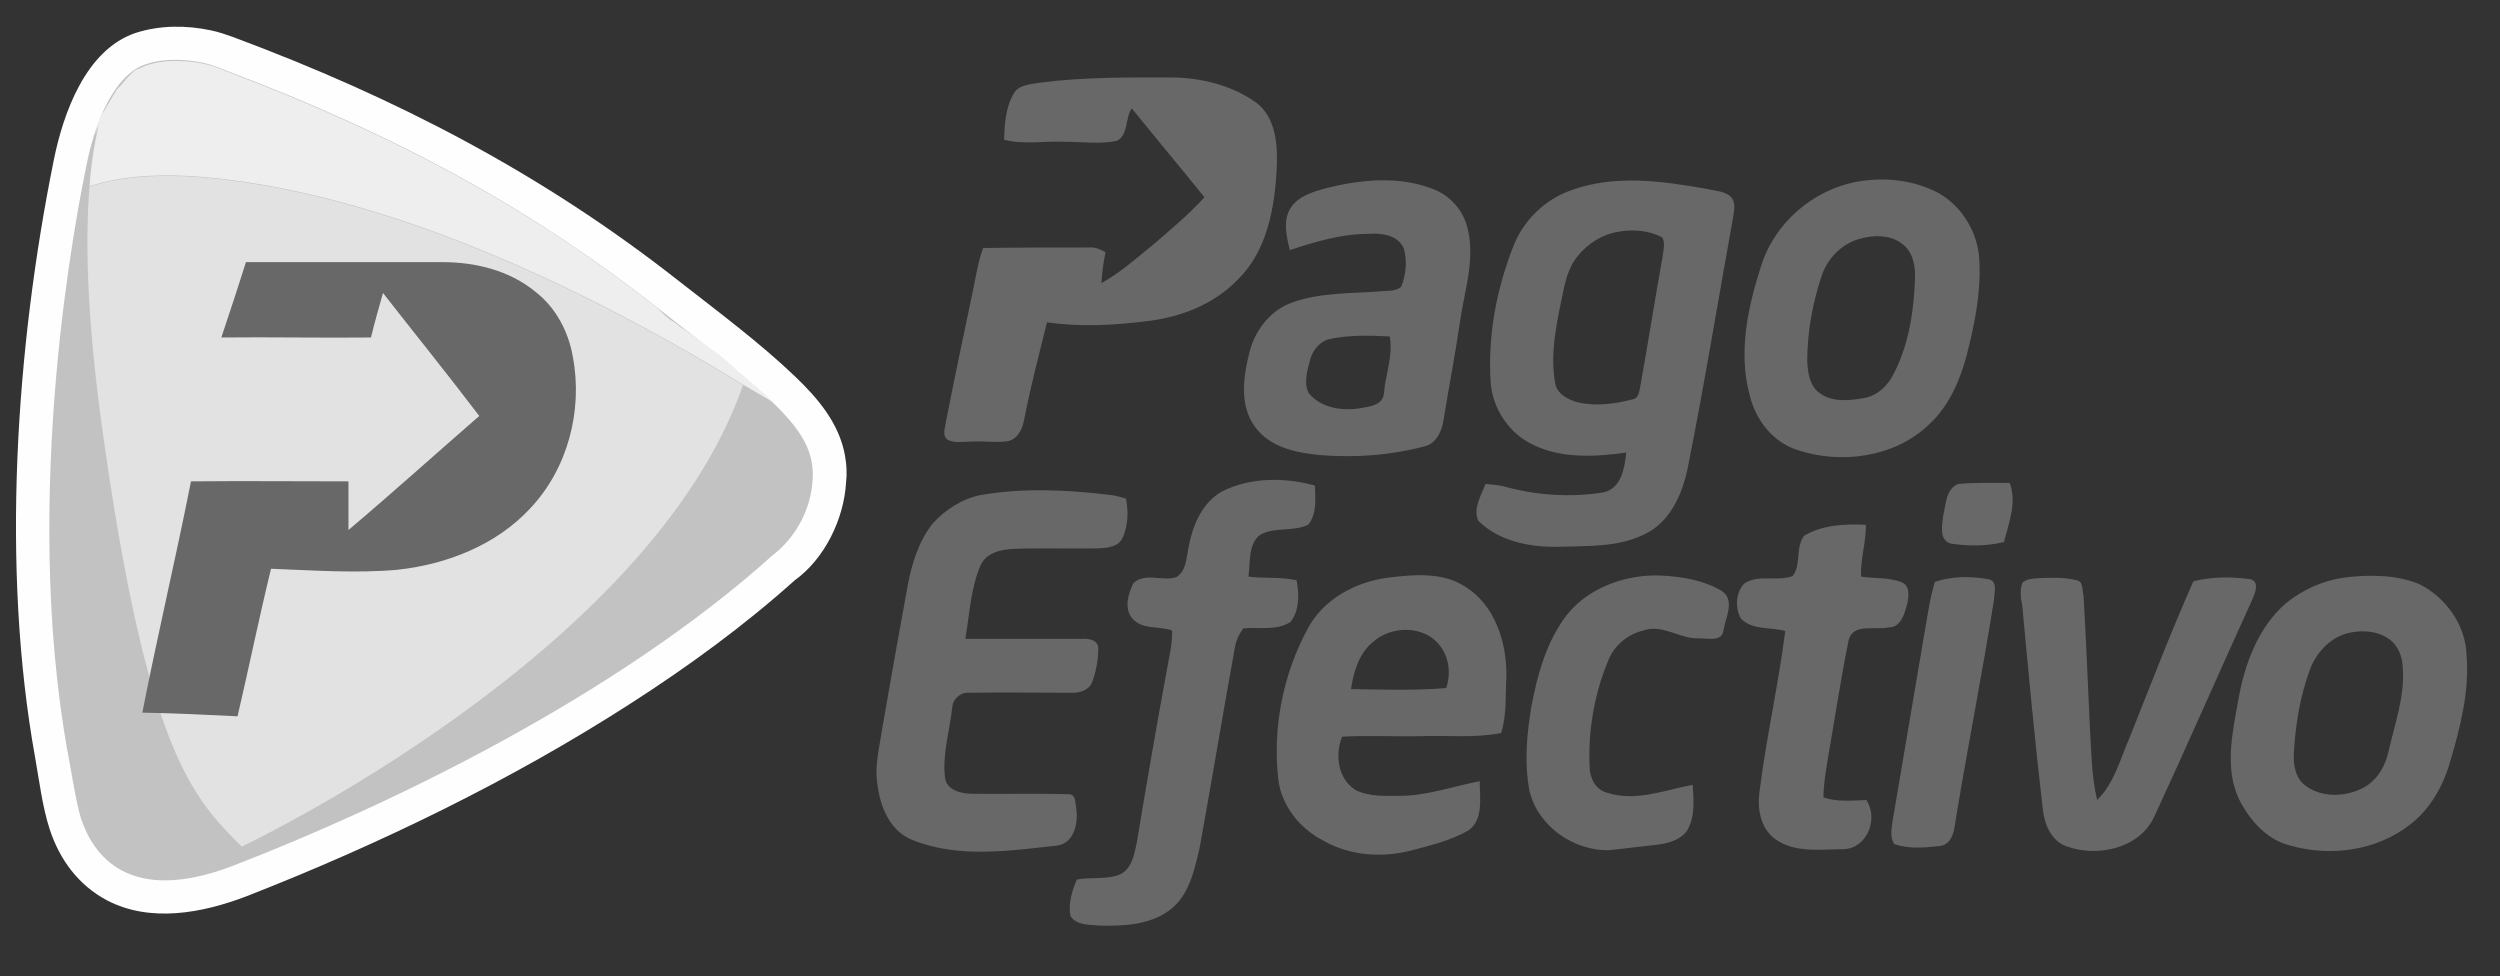 <?xml version="1.0" encoding="utf-8"?>
<!-- Generator: Adobe Illustrator 25.3.1, SVG Export Plug-In . SVG Version: 6.00 Build 0)  -->
<svg version="1.1"
	 id="Capa_1" text-rendering="geometricPrecision" image-rendering="optimizeQuality" shape-rendering="geometricPrecision"
	 xmlns="http://www.w3.org/2000/svg" xmlns:xlink="http://www.w3.org/1999/xlink" x="0px" y="0px" width="477.8px" height="186.6px"
	 viewBox="0 0 477.8 186.6" style="enable-background:new 0 0 477.8 186.6;" xml:space="preserve">
<rect x="0" y="0" width="477.8" height="186.6" fill="#333333" stroke="none"/>
<style type="text/css">
	.st0{fillRule:evenodd;clip-rule:evenodd;fill:#FEFEFE;}
	.st1{fillRule:evenodd;clip-rule:evenodd;fill:#C2C2C2;}
	.st2{fillRule:evenodd;clip-rule:evenodd;fill:#EEEEEE;}
	.st3{fillRule:evenodd;clip-rule:evenodd;fill:#E2E2E2;}
	.st4{fill:#686868;}
</style>
<g>
	<path class="st0" d="M151.9,110.9c-9.7,8.7-20.4,16.5-31.3,23.5c-22.8,14.7-48.2,27-73.5,36.9c-8.4,3.2-18.3,5.1-26.6,0.8
		c-5.5-2.9-9.1-7.8-11-13.6c-1.4-4.3-2-9.3-2.8-13.8C0.2,108.6,3,66.5,10.3,30.5c1.8-8.9,6.1-21,15.6-24.2c4.6-1.5,9.7-1.5,14.4-0.5
		c1.5,0.3,2.9,0.8,4.3,1.3c31.1,11.6,58.9,26,85,46.5c7.4,5.8,15.5,11.8,22.3,18.3c4.4,4.2,8.5,9,9.6,15.2c0.3,1.7,0.4,3.4,0.2,5.1
		C161.3,99.2,157.6,106.8,151.9,110.9L151.9,110.9z"/>
	<path class="st1" d="M15.5,156.5c2.3,6.8,9,16.7,29.2,8.9c29.2-11.3,72.8-32.1,103.1-59.4c0,0,6.8-4.7,7.5-14.1s-6.6-15-29.8-33.2
		c-22.8-17.9-48.4-32.5-83.3-45.6c-1.2-0.5-2.1-0.8-3.4-1.1c-2.4-0.5-6.9-1.1-11,0.3c-5.9,2-9.6,10.8-11.3,19.4
		C14.8,40,4,93.8,12.9,143.6C13.6,147.1,14.5,153.3,15.5,156.5L15.5,156.5z"/>
	<path class="st2" d="M19.4,22L19.4,22c-1,3.5-1.9,8-2.3,13.8v-0.2c5.9-2,14.4-2.8,26.3-1.3C81.6,39,120.8,60.5,142,73.5l5.8,3.4
		c-1.5-1.5-3.3-3-5.3-4.7l0,0l-0.4-0.3l-0.2-0.2c-0.4-0.4-0.9-0.7-1.3-1.1l-0.2-0.2L140,70l-0.2-0.2l-0.2-0.2l-0.5-0.4l-0.2-0.2
		l-0.5-0.4l-0.2-0.2l-0.5-0.4l-0.2-0.2l-0.5-0.4l-0.3-0.2l-0.3-0.2l-0.3-0.2l-0.3-0.2l-0.3-0.2L135,66l-0.3-0.2l-0.3-0.2l-0.3-0.2
		l-0.3-0.2l-0.5-0.4l-0.3-0.2l-0.3-0.2l-0.2-0.2l0,0l-0.3-0.2l-0.3-0.2l-0.3-0.2l0,0l-0.2-0.2l-0.3-0.2l-0.3-0.2l-0.1-0.1l-0.2-0.1
		l-0.3-0.2l-0.3-0.2l-0.2-0.2l-0.1-0.1l-0.3-0.2l-0.3-0.2l-0.3-0.2l0,0l-0.3-0.2l-0.3-0.2l-0.3-0.2l-0.1-0.1l-0.2-0.2l-0.3-0.2
		l-0.3-0.3l-0.2-0.2l-0.1-0.1l-0.3-0.3l-0.3-0.3l-0.3-0.3C102.9,41,77.3,26.4,42.4,13.3c-1.2-0.5-2.1-0.8-3.4-1.1
		c-2.4-0.5-6.9-1.1-11,0.3c-0.1,0-0.2,0.1-0.2,0.1h-0.1c-0.1,0-0.2,0.1-0.2,0.1l0,0c-0.1,0-0.2,0.1-0.2,0.1l0,0
		c-0.1,0-0.2,0.1-0.2,0.1H27c-0.1,0-0.1,0.1-0.2,0.1l0,0c-0.1,0-0.1,0.1-0.2,0.1l0,0c-0.1,0-0.1,0.1-0.2,0.1h-0.1
		c-0.1,0-0.1,0.1-0.2,0.1l0,0c-0.1,0-0.1,0.1-0.2,0.1l0,0c-0.1,0-0.1,0.1-0.2,0.2h-0.1c-0.1,0.1-0.1,0.1-0.2,0.2l0,0l0,0
		c-0.1,0.1-0.1,0.1-0.2,0.2l0,0c-0.1,0.1-0.1,0.1-0.2,0.2l0,0c-0.1,0.1-0.1,0.1-0.2,0.2l0,0l0,0l0,0c-0.1,0.1-0.1,0.1-0.2,0.2l0,0
		c-0.1,0.1-0.1,0.1-0.2,0.2l0,0c-0.1,0.1-0.1,0.1-0.2,0.2l0,0c-0.1,0.1-0.1,0.1-0.2,0.2v0.1c-0.1,0.1-0.1,0.1-0.2,0.2l0,0
		c-0.1,0.1-0.1,0.1-0.2,0.2l0,0c-0.1,0.1-0.1,0.1-0.2,0.2V16c-0.1,0.1-0.1,0.1-0.2,0.2l0,0l0,0c-0.1,0.1-0.1,0.1-0.2,0.2l-0.1,0.1
		c-0.1,0.1-0.1,0.2-0.2,0.2l-0.1,0.1c-0.1,0.1-0.1,0.2-0.2,0.2l0,0L19.4,22z M22.7,18.4c-0.1,0.1-0.1,0.1-0.2,0.2L22.7,18.4z
		 M20.4,20.7c-0.1,0.1-0.1,0.1-0.2,0.2L20.4,20.7z M20,21.3c-0.1,0.1-0.1,0.2-0.2,0.2L20,21.3z M19.8,21.6L19.8,21.6
		c-0.1,0.1-0.1,0.2-0.2,0.3l0,0c-0.1,0.1-0.1,0.2-0.2,0.3l0,0l0,0c-0.1,0.1-0.1,0.2-0.2,0.3l0,0c-0.1,0.1-0.1,0.2-0.2,0.3l0,0
		L18.9,23v0.1c0,0.1-0.1,0.2-0.1,0.3v0.1l-0.1,0.3l0,0l0,0l-0.1,0.3v0.1c0,0.1-0.1,0.2-0.1,0.3v0.1c0,0.1-0.1,0.2-0.1,0.3l0,0l0,0
		c0,0.1-0.1,0.2-0.1,0.3v0.1l-0.1,0.3v0.1L19.8,21.6z M20.3,20.5c0,0.1-0.1,0.2-0.1,0.3L20.3,20.5z M19.8,21.6L19.8,21.6L19.8,21.6z
		"/>
	<path class="st3" d="M17.1,35.7c5.9-2,14.4-2.8,26.3-1.3c38.2,4.7,77.4,26.2,98.6,39.2c-17.8,51.4-95.8,88.2-95.8,88.2
		c-9.3-9.3-18.3-18-27-82.4C16.6,59.8,16.3,45.7,17.1,35.7L17.1,35.7z"/>
	<path class="st4" d="M198.8,15.8c8.4-1.1,16.9-1,25.4-1c5.6,0.1,11.5,1.6,16,4.9c3.8,3,4,8.3,3.8,12.7c-0.4,7.5-1.9,15.6-7.4,21
		c-4.6,4.8-11.1,7.3-17.6,8c-6.3,0.8-12.6,1.1-18.9,0.2c-1.5,6.1-3.1,12.1-4.3,18.3c-0.3,1.8-1.1,3.9-3.1,4.4
		c-2.4,0.4-4.8-0.1-7.2,0.1c-1.4,0-3,0.3-4.3-0.3c-1.3-0.8-0.5-2.4-0.4-3.6c1.7-8.6,3.5-17.1,5.3-25.7c0.5-2.5,0.9-5,1.8-7.4
		c6.8-0.1,13.6-0.1,20.4-0.1c1.1-0.1,2,0.4,3,0.9c-0.4,1.9-0.7,3.9-0.8,5.9c3.5-1.9,6.5-4.6,9.6-7.1c3.5-3,7-5.9,10.1-9.3
		c-4.6-5.7-9.3-11.3-13.9-17c-1.3,1.9-0.6,5-2.8,6.2c-3.2,0.7-6.6,0.2-9.9,0.2c-3.9-0.2-7.9,0.6-11.7-0.4c0.1-3,0.3-6.3,1.9-8.9
		C194.7,16.2,197,16.1,198.8,15.8L198.8,15.8z M253.7,35.9c6.5-1.6,13.7-2.3,20.1,0.2c3.3,1.2,5.9,4.1,6.7,7.6
		c1.5,6-0.7,12.1-1.5,18c-0.9,6.2-2.1,12.3-3.1,18.5c-0.3,2.1-1.3,4.5-3.6,5.1c-6.4,1.7-13.1,2.2-19.7,1.7
		c-4.6-0.4-9.9-1.4-12.8-5.5c-2.9-4-2.2-9.3-1.1-13.8c1-4.4,4-8.4,8.3-9.9c5.3-1.9,11.1-1.7,16.6-2.1c1.4-0.2,3.1,0.1,4.2-0.9
		c0.9-2.3,1.2-4.9,0.5-7.3c-1.1-2.6-4.3-3-6.8-2.8c-5.2,0-10.1,1.5-15,3.1c-0.6-2.6-1.4-5.7,0.2-8.1
		C248.2,37.4,251.1,36.6,253.7,35.9L253.7,35.9z M250.4,68.7c-0.5,2-1.3,4.4-0.3,6.4c2.3,2.9,6.5,3.5,10,2.9
		c1.7-0.3,4.3-0.6,4.4-2.9c0.3-3.6,1.8-7.2,1.1-10.8c-3.8-0.2-7.7-0.3-11.5,0.5C252.3,65.2,250.9,66.9,250.4,68.7z M300.2,36.4
		c8.3-3.1,17.5-1.8,26-0.3c1.6,0.4,3.5,0.4,4.7,1.6c0.9,1.2,0.5,2.7,0.3,4c-2.9,16-5.5,32.1-8.7,48c-1,4.7-3.2,9.7-7.6,12.1
		c-5.3,2.9-11.5,2.5-17.3,2.7c-5.3,0.1-11.2-1.1-15.1-5c-1-2.4,0.6-4.8,1.4-7c1.2,0.1,2.5,0.2,3.7,0.5c6.1,1.7,12.6,2.1,18.9,1.1
		c3.4-0.8,4-4.7,4.3-7.6c-5.9,0.8-12.3,1.2-17.8-1.5c-4.5-2.1-7.7-6.8-8.1-11.8c-0.6-9,1.1-18,4.4-26.3
		C291.2,42.1,295.3,38.1,300.2,36.4L300.2,36.4z M309.2,44.3c-3.4,0.6-6.4,2.7-8.3,5.5c-1.6,2.4-2,5.4-2.6,8.1c-1,5-2,10.1-1.1,15.2
		c0.3,2.2,2.5,3.3,4.4,3.8c3.5,0.8,7.1,0.3,10.5-0.6c1.1-0.2,1.2-1.6,1.4-2.5c1.5-8.3,2.8-16.7,4.3-25c0.1-1.1,0.5-2.3-0.1-3.4
		C315.2,44,312,43.8,309.2,44.3L309.2,44.3z M355.1,34.7c5.2-0.9,10.7-0.3,15.4,2.2c4.6,2.6,7.6,7.7,7.8,13c0.3,6-0.9,12.1-2.4,17.9
		c-1.3,4.9-3.4,9.8-7.2,13.3c-6.5,6.3-16.8,7.7-25.2,4.9c-4.7-1.5-8-5.8-9.1-10.5c-2.2-8.1-0.4-16.6,2.1-24.4
		C339,42.7,346.5,36.2,355.1,34.7L355.1,34.7z M355.2,45.7c-3.3,1-5.9,3.7-7,6.9c-1.8,5.3-2.8,10.9-2.8,16.4c0.1,2.1,0.4,4.6,2.2,6
		c2.4,1.9,5.7,1.6,8.5,1.1c2.8-0.4,4.9-2.6,6-5c2.8-5.6,3.7-11.9,3.9-18c0.1-2.4-0.5-5.2-2.6-6.6C361.1,44.8,357.9,44.9,355.2,45.7
		L355.2,45.7z M42.3,64.5c1.6-4.8,3.2-9.6,4.7-14.4c12.5,0,25.1,0,37.6,0c6.3,0,12.9,1.6,17.9,5.8c3.8,3,6.2,7.6,7,12.4
		c1.9,10.2-1,21.3-8.2,28.9c-6.5,7-16,10.7-25.4,11.7c-8,0.7-16.1,0.1-24.1-0.2c-2.3,9.4-4.2,18.8-6.4,28.2
		c-6.1-0.3-12.1-0.6-18.2-0.7c2.9-14.8,6.4-29.5,9.3-44.2c10-0.1,20,0,30.1,0c0,3.1,0,6.2,0,9.3c8.4-7.1,16.6-14.5,25-21.8
		c-6-7.9-12.3-15.7-18.4-23.5c-0.8,2.8-1.6,5.6-2.3,8.5C61.4,64.6,51.8,64.4,42.3,64.5L42.3,64.5z M233.6,93.9
		c5.4-2.7,11.9-2.7,17.7-1.1c0.1,2.5,0.4,5.5-1.3,7.5c-2.9,1.4-6.5,0.3-9.3,2c-2.2,1.9-1.7,5.2-2.1,7.9c3,0.4,6.1,0,9.2,0.7
		c0.5,2.6,0.6,5.8-1.2,8c-2.7,1.7-6.1,0.9-9,1.2c-0.8,1.1-1.4,2.4-1.6,3.7c-2.3,12.7-4.4,25.4-6.7,38.1c-1,4.3-2,9.2-5.7,12
		c-3.8,2.9-8.9,3.1-13.5,3c-1.9-0.2-4.3,0-5.5-1.8c-0.5-2.4,0.3-4.8,1.2-7c2.6-0.5,5.3,0,7.8-0.8c2.7-0.9,3.2-4,3.7-6.5
		c1.8-10.9,3.7-21.8,5.7-32.7c0.4-2.5,1.1-5,1-7.6c-2.5-0.9-5.7-0.1-7.6-2.3c-1.6-1.9-0.8-4.7,0.2-6.7c2.2-2.2,5.6-0.3,8.2-1.2
		c1.9-1.1,1.9-3.5,2.3-5.4C227.8,100.8,229.6,96.1,233.6,93.9L233.6,93.9z M371.4,98.5c0.5-2.1,0.5-5,2.8-6c3.3-0.3,6.6-0.2,9.9-0.2
		c1.4,3.8-0.2,7.7-1.1,11.3c-3.3,0.8-6.8,0.8-10.1,0.3C370.5,103.3,371.2,100.3,371.4,98.5L371.4,98.5z M187.5,94.6
		c8.2-1.4,16.5-1,24.7,0c1,0.1,2,0.4,3,0.7c0.5,2.5,0.4,5.3-0.7,7.6c-0.8,1.6-2.8,1.8-4.4,1.9c-5.5,0.1-10.9-0.1-16.4,0.1
		c-2.5,0.1-5.4,0.8-6.4,3.4c-1.8,4.3-2,9.1-2.8,13.8c7.4,0,14.9,0,22.3,0c1.2-0.1,3.2,0.2,3.1,1.9c0,2.1-0.4,4.2-1.1,6.2
		c-0.5,1.6-2.4,2.3-4,2.2c-6.5,0-13-0.1-19.4,0c-1.7-0.2-3.3,1.1-3.4,2.8c-0.5,4.4-1.9,8.9-1.4,13.3c0.2,2.4,2.8,3.1,4.8,3.2
		c6.3,0.1,12.6-0.1,18.9,0.1c1.4,0,1.2,1.8,1.4,2.8c0.4,2.7-0.4,6.5-3.6,7c-9.2,1-19,2.5-27.8-1.1c-4.2-1.7-6.1-6.3-6.6-10.6
		c-0.6-3.6,0.4-7.1,0.9-10.6c1.6-9.2,3.2-18.3,4.9-27.5c0.8-4.2,2.1-8.4,4.8-11.8C180.7,97.4,183.9,95.3,187.5,94.6L187.5,94.6z
		 M344.8,102.4c3.5-2.1,7.8-2.3,11.8-2.1c0.1,3.3-1.1,6.5-0.9,9.9c2.6,0.4,5.3,0.1,7.8,1.1c1.6,0.7,1.3,2.7,1,4.1
		c-0.5,1.9-1.2,4.6-3.6,4.5c-2.5,0.6-6.8-0.9-7.6,2.5c-1.5,7.4-2.6,14.8-3.9,22.2c-0.4,2.6-0.9,5.2-0.9,7.8c2.6,0.9,5.5,0.6,8.2,0.5
		c2.4,3.6,0.1,9.3-4.4,9.4c-4.4,0-9.3,0.8-13.1-2c-2.8-2.1-3.4-5.9-2.9-9.2c1.3-10.2,3.6-20.3,4.9-30.5c-2.8-0.8-6.3-0.1-8.5-2.4
		c-1.1-2-1-5,0.7-6.7c2.7-1.8,6.3-0.3,9.2-1.4C344.3,108,343.1,104.6,344.8,102.4L344.8,102.4z M265.3,110.4
		c4.9-0.6,10.4-1.1,14.7,1.7c5.7,3.5,8,10.7,7.9,17.1c-0.2,3.6,0.1,7.4-1,10.9c-5.1,1-10.4,0.4-15.5,0.6c-5,0.1-10-0.2-14.9,0.1
		c-1.4,3.5-0.8,8.1,2.6,10.2c2.6,1.3,5.6,1.1,8.4,1.1c5.2,0,10.2-1.8,15.3-2.8c0,3.2,0.8,7.5-2.3,9.5c-3.4,1.9-7.2,2.8-11,3.8
		c-5.6,1.4-11.7,0.9-16.7-2c-4.4-2.3-7.9-6.6-8.5-11.7c-1.1-9.8,0.9-20,5.6-28.7C252.9,114.5,259.1,111.2,265.3,110.4L265.3,110.4z
		 M262.4,122.7c-2.7,2.2-3.7,5.7-4.2,9c6.1,0.1,12.2,0.3,18.2-0.2c0.9-2.7,0.6-5.8-1.2-8.1C272.3,119.5,265.9,119.5,262.4,122.7
		L262.4,122.7z M298.8,118.4c4.1-5.9,11.7-8.7,18.7-8.4c4,0.2,8.1,0.9,11.5,2.9c2.7,1.7,0.8,5.1,0.4,7.5c-0.2,2.3-3,1.6-4.6,1.6
		c-3.7,0.2-7-2.8-10.7-1.5c-3,0.7-5.7,2.9-6.8,5.9c-2.6,6.3-3.8,13.3-3.5,20.1c0,2.1,1.1,4.4,3.3,5c5.5,1.8,11-0.5,16.4-1.5
		c0.2,2.9,0.5,6.2-1.1,8.8c-1.4,1.9-4,2.5-6.2,2.7c-2.9,0.3-5.8,0.7-8.7,1c-6.8,0.1-13.6-4.6-15.2-11.4c-1-5.4-0.5-10.9,0.4-16.2
		C293.8,129.1,295.4,123.3,298.8,118.4L298.8,118.4z M447.9,110.4c4.8-0.6,9.9-0.6,14.4,1.2c5.1,2.5,8.9,7.8,9.1,13.5
		c0.6,7-1.2,14-3.2,20.7c-1.3,4.5-3.8,8.9-7.6,11.8c-6.4,5-15.2,6.2-22.9,4c-4.5-1.1-7.8-4.9-9.8-8.9c-2.8-6-1.2-12.8-0.1-19
		c1.2-6.8,3.8-13.9,9.2-18.5C440.1,112.7,443.9,111,447.9,110.4z M449.2,120.9c-3.6,0.7-6.4,3.6-7.7,7c-1.9,5.1-2.8,10.6-3.1,16
		c-0.1,2.1,0.2,4.5,1.9,6c3.1,2.6,7.8,2.5,11.3,0.7c2.7-1.4,4.3-4.2,4.9-7c1.2-5.3,3.2-10.7,2.7-16.2c-0.1-2-0.9-4-2.5-5.2
		C454.5,120.6,451.7,120.4,449.2,120.9z M369.8,111.2c3.3-1.1,6.9-1.1,10.2-0.5c1.9,0.3,1.1,2.6,1.1,3.9
		c-2.2,13.8-4.9,27.5-7.2,41.3c-0.4,2.2-0.4,5.4-3.2,5.8c-2.9,0.3-5.9,0.6-8.7-0.4c-0.8-1.3-0.5-2.9-0.3-4.3c2-12,4.1-24,6.1-36
		C368.4,117.8,368.8,114.4,369.8,111.2L369.8,111.2z M386.5,111.4c0.8-0.8,2-0.8,3.1-0.9c2.4-0.1,4.9-0.2,7.3,0.4
		c1.3,0.2,1,1.9,1.3,2.9c0.5,8.3,0.8,16.5,1.2,24.8c0.3,4.8,0.3,9.6,1.4,14.3c3.3-3.2,4.4-7.8,6.2-11.9c4-10,7.8-20,12.2-29.9
		c3.5-0.9,7.3-0.9,10.9-0.4c1.8,0.5,0.9,2.6,0.4,3.8c-6.3,13.8-12.3,27.6-18.7,41.4c-2.7,6.2-10.8,8-16.7,5.9
		c-3.1-1-4.4-4.3-4.7-7.3c-1.5-12.9-2.7-25.8-3.9-38.7C386.2,114.4,386,112.9,386.5,111.4L386.5,111.4z"/>
</g>
</svg>
